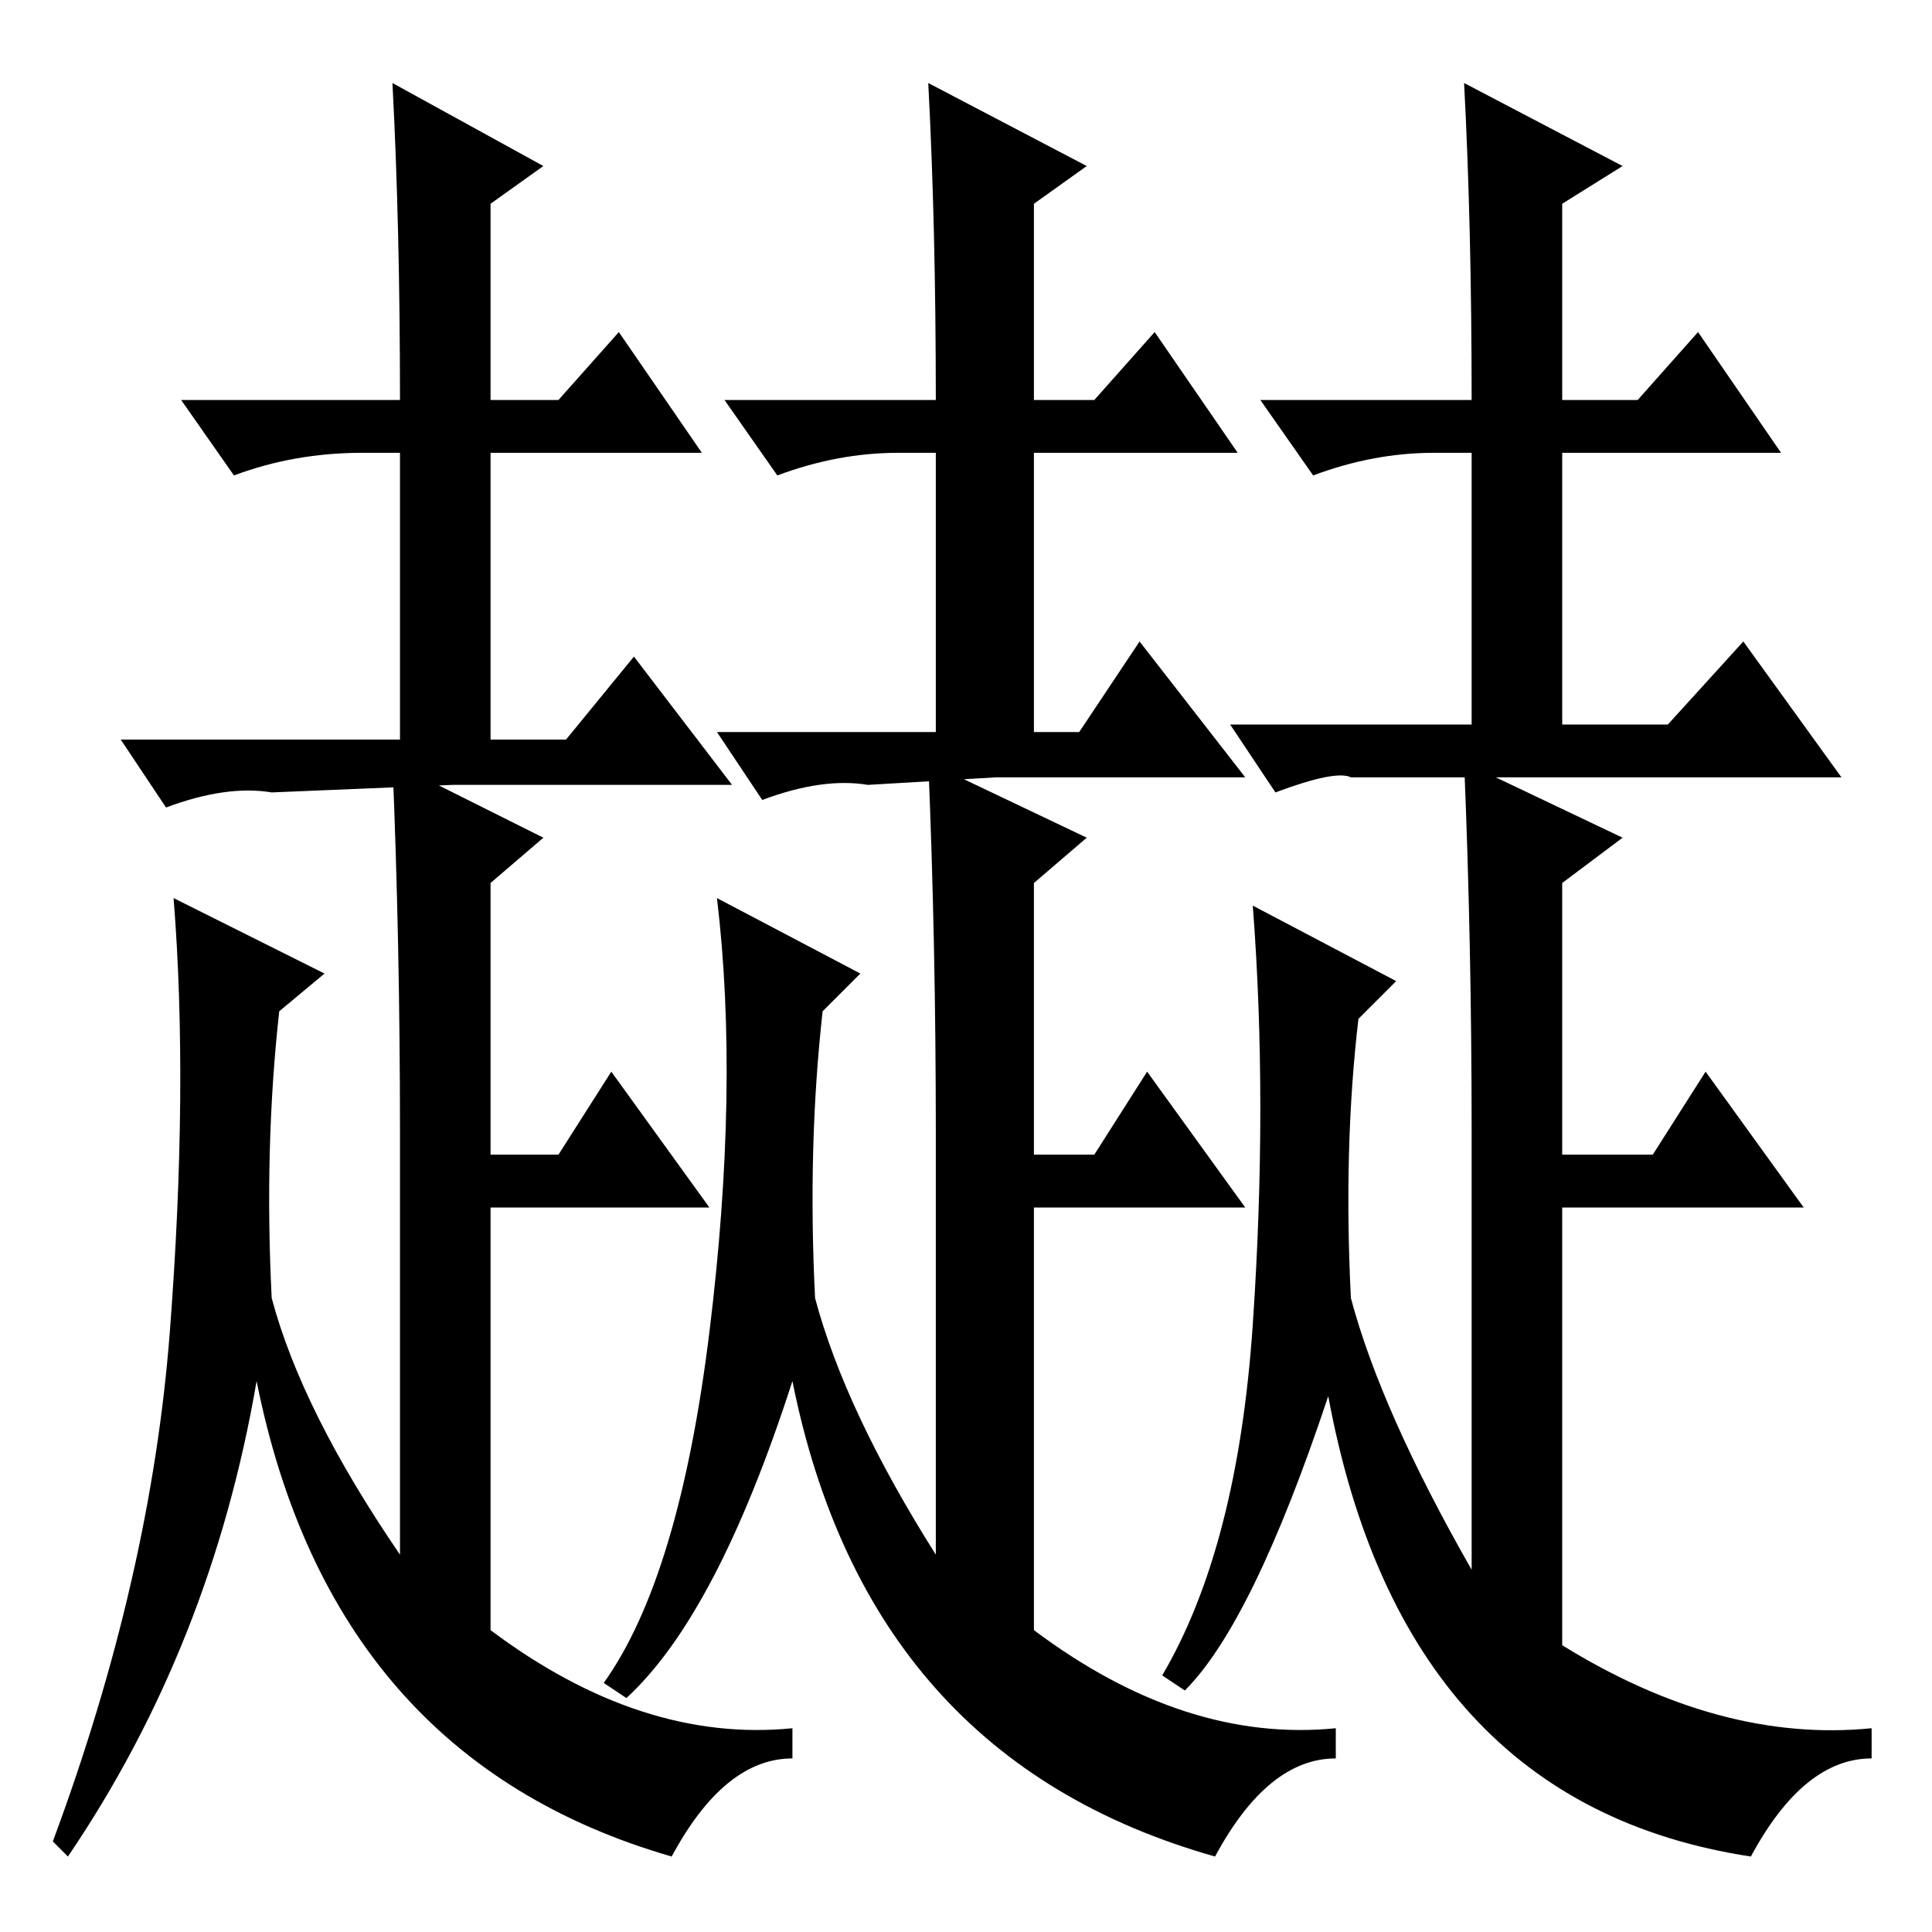 <?xml version="1.0" standalone="no"?>
<!DOCTYPE svg PUBLIC "-//W3C//DTD SVG 1.1//EN" "http://www.w3.org/Graphics/SVG/1.1/DTD/svg11.dtd" >
<svg xmlns="http://www.w3.org/2000/svg" xmlns:xlink="http://www.w3.org/1999/xlink" version="1.1" viewBox="0 -36 256 256">
  <g transform="matrix(1 0 0 -1 0 220)">
   <path fill="currentColor"
d="M36 151q-6 1 -14 -2l-6 9h37v38h-5q-9 0 -17 -3l-7 10h29q0 23 -1 42l20 -11l-7 -5v-26h9l8 9l11 -16h-28v-38h10l9 11l13 -17h-37zM72 145l-7 -6v-36h9l7 11l13 -18h-29v-56q20 -15 40 -13v-4q-9 0 -16 -13q-45 13 -55 63q-6 -35 -25 -63l-2 2q13 35 15.5 67.5t0.5 57.5
l20 -10l-6 -5q-2 -18 -1 -38q4 -15 17 -34v56q0 25 -1 49zM179 153q-2 1 -10 -2l-6 9h32v36h-5q-8 0 -16 -3l-7 10h28q0 23 -1 42l21 -11l-8 -5v-26h10l8 9l11 -16h-29v-36h14l10 11l13 -18h-42h-23zM215 145l-8 -6v-36h12l7 11l13 -18h-32v-58q21 -13 41 -11v-4
q-9 0 -16 -13q-46 7 -56 61q-10 -30 -19 -39l-3 2q10 17 12 46.5t0 55.5l19 -10l-5 -5q-2 -17 -1 -37q4 -15 16 -36v58q0 25 -1 49zM115 152q-6 1 -14 -2l-6 9h29v37h-5q-8 0 -16 -3l-7 10h28q0 23 -1 42l21 -11l-7 -5v-26h8l8 9l11 -16h-27v-37h6l8 12l14 -18h-33zM144 145
l-7 -6v-36h8l7 11l13 -18h-28v-56q20 -15 40 -13v-4q-9 0 -16 -13q-46 13 -56 63q-10 -31 -22 -42l-3 2q10 14 14 46.5t1 57.5l19 -10l-5 -5q-2 -18 -1 -38q4 -15 16 -34v56q0 25 -1 49z" />
  </g>

</svg>
